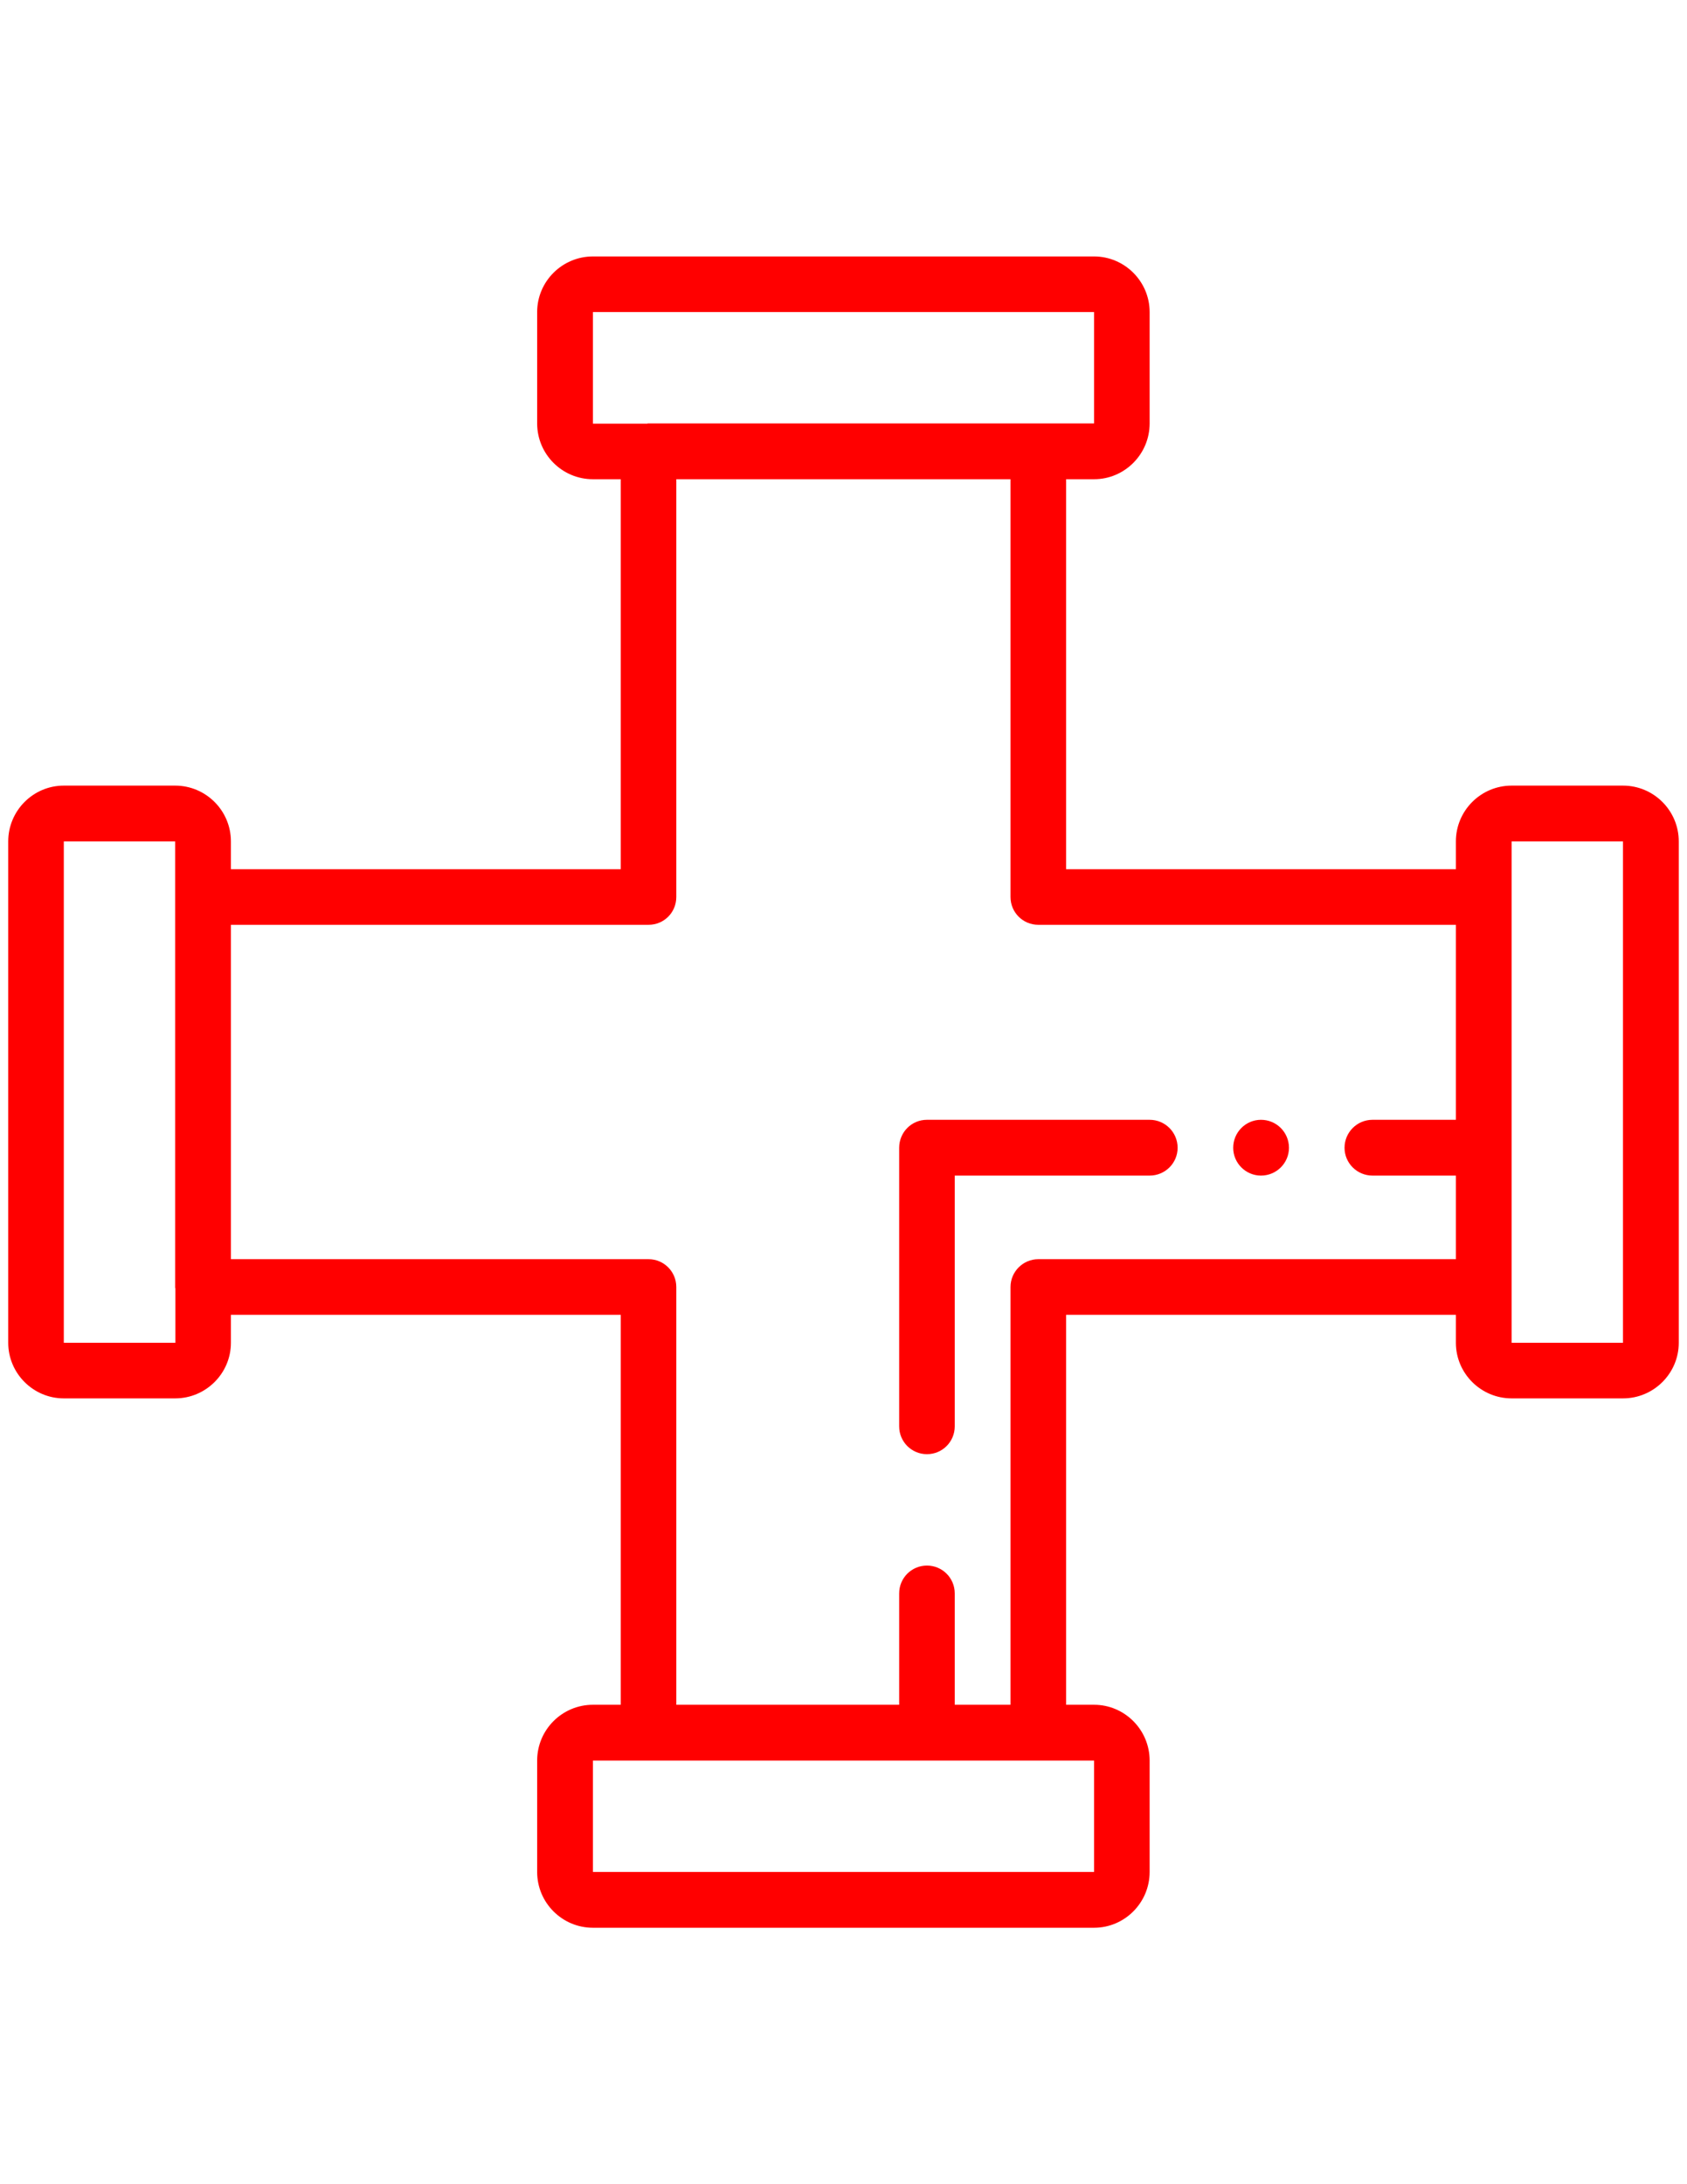 <?xml version="1.0" encoding="utf-8"?>
<svg style="shape-rendering:geometricPrecision; text-rendering:geometricPrecision; image-rendering:optimizeQuality; fill-rule:evenodd; clip-rule:evenodd" width="8.5in" height="11in" viewBox="0 0 8500 11000" xmlns="http://www.w3.org/2000/svg">
  <defs>
    <style type="text/css">
   
    .fil0 {fill:black}
   
  </style>
  </defs>
  <g id="Layer_x0020_1" transform="matrix(1, 0, 0, 1, -28.499, -28.5)">
    <path class="fil0" d="M6242 5809c0,77 63,140 140,140 78,0 141,-63 141,-140 0,-78 -63,-141 -141,-141 -77,0 -140,63 -140,141zm-979 -3648l278 0 0 -561 -2525 0 0 562 272 0 0 0 0 0 0 0 0 0 1 0 0 0 1 0 0 0 0 0 0 0 0 0 2 -1 0 0 0 0 0 0 0 0 0 0 0 0 1 0 0 0 0 0 0 0 0 0 3 0 0 0 0 0 1964 0 3 0zm-4352 2385l0 -2 0 -278 -561 0 0 2525 562 0 0 -273 0 0 0 0 0 0 0 0 0 0 0 -1 0 0 0 0 0 0 0 -1 0 0 -1 -1 0 0 0 -1 0 0 0 0 0 0 0 0 0 0 0 0 0 0 0 0 0 -1 0 -3 0 0 0 0 0 -1964zm2105 4349l0 561 2525 0 0 -561 -281 0 -561 0 -1403 0 -280 0zm4348 -2946l-420 0c-78,0 -141,-63 -141,-140 0,-78 63,-141 141,-141l420 0 0 -982 -2104 0c-77,0 -140,-62 -140,-140l0 -2104 -1684 0 0 2104c0,78 -62,140 -140,140l-2104 0 0 1684 2104 0c78,0 140,63 140,140l0 2104 1123 0 0 -561c0,-77 62,-140 140,-140 78,0 140,63 140,140l0 561 281 0 0 -2104c0,-77 63,-140 140,-140l2104 0 0 -421zm-1543 0l-982 0 0 1263c0,77 -62,140 -140,140 -78,0 -140,-63 -140,-140l0 -1403c0,-78 62,-141 140,-141l1122 0c78,0 141,63 141,141 0,77 -63,140 -141,140zm1824 -1683l0 280 0 1263 0 701 0 281 561 0 0 -2525 -561 0zm561 2805l-561 0c-155,0 -281,-126 -281,-280l0 -141 -1964 0 0 1964 141 0c154,0 280,126 280,281l0 561c0,155 -126,281 -280,281l0 0 -2525 0c-155,0 -281,-126 -281,-281l0 -561c0,-155 126,-281 281,-281l140 0 0 -1964 -1964 0 0 141c0,154 -126,280 -281,280l0 0 -561 0c-154,0 -280,-126 -280,-280l0 -2525c0,-155 126,-281 280,-281l561 0c155,0 281,126 281,281l0 140 1964 0 0 -1964 -140 0c-155,0 -281,-126 -281,-281l0 -561c0,-154 126,-280 281,-280l2525 0c154,0 280,126 280,280l0 561c0,155 -126,281 -280,281l0 0 -141 0 0 1964 1964 0 0 -140c0,-155 126,-281 281,-281l561 0c155,0 281,126 281,281l0 2525c0,154 -126,280 -281,280l0 0z" style="fill: rgb(255, 0, 0);"/>
  </g>
</svg>